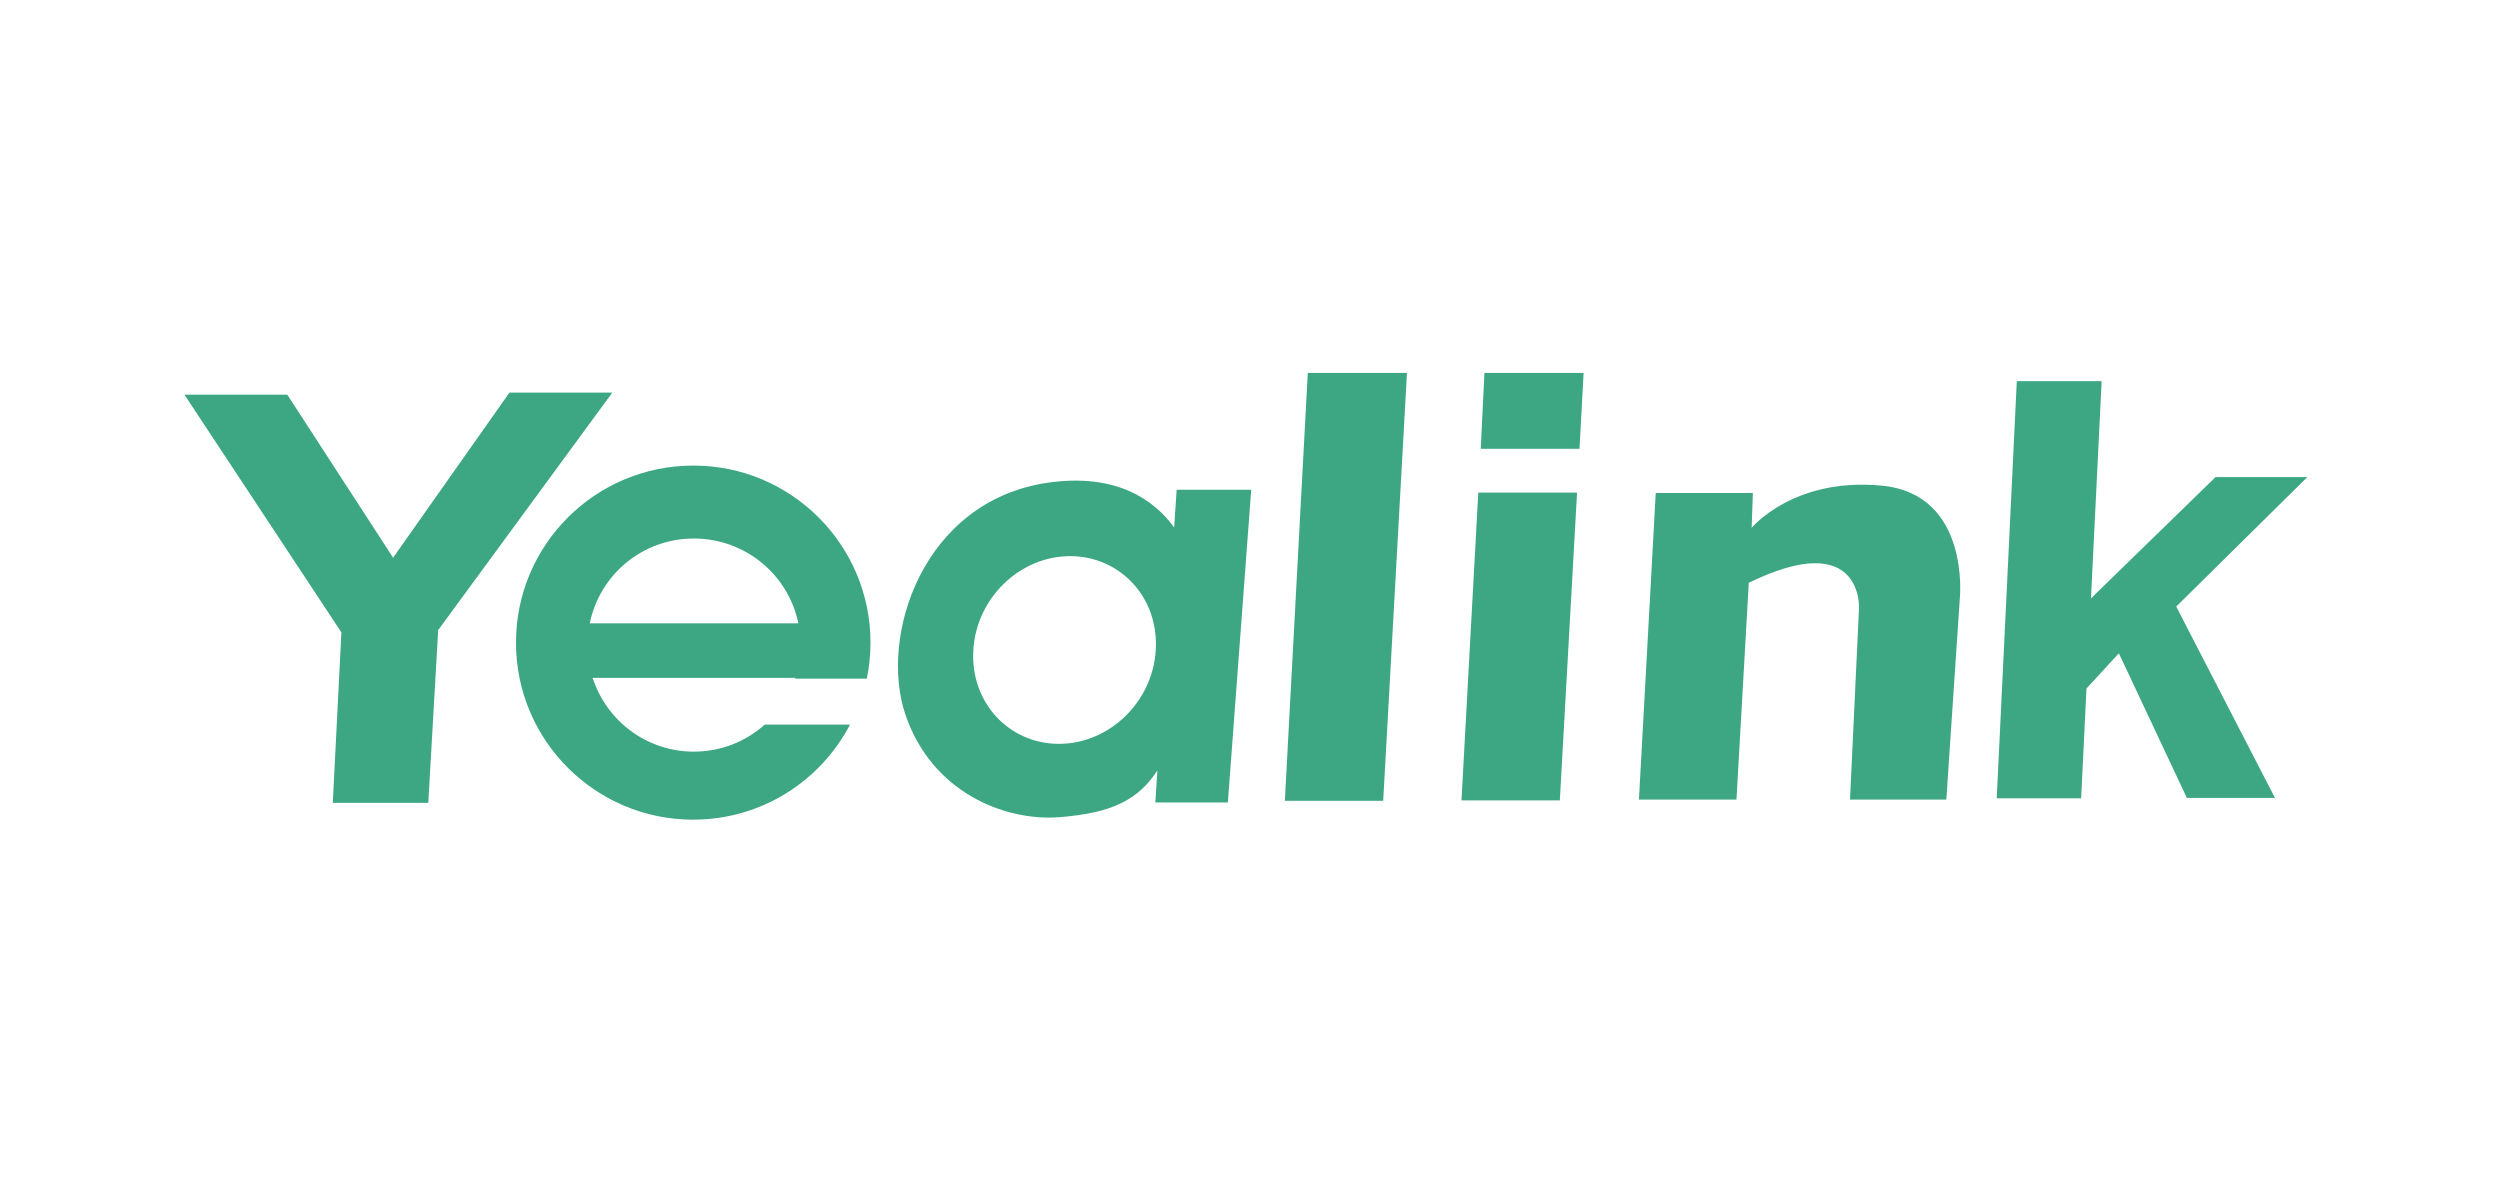 <?xml version="1.0" encoding="utf-8"?>
<!-- Generator: Adobe Illustrator 23.0.6, SVG Export Plug-In . SVG Version: 6.00 Build 0)  -->
<!DOCTYPE svg PUBLIC "-//W3C//DTD SVG 1.1//EN" "http://www.w3.org/Graphics/SVG/1.1/DTD/svg11.dtd">
<svg version="1.1" id="Ebene_1" xmlns:x="http://ns.adobe.com/Extensibility/1.0/" xmlns:i="http://ns.adobe.com/AdobeIllustrator/10.0/" xmlns:graph="http://ns.adobe.com/Graphs/1.0/"
	 xmlns="http://www.w3.org/2000/svg" xmlns:xlink="http://www.w3.org/1999/xlink" x="0px" y="0px" viewBox="0 0 610 290"
	 style="enable-background:new 0 0 610 290;" xml:space="preserve">
<style type="text/css">
	.st0{fill-rule:evenodd;clip-rule:evenodd;fill:#3DA784;}
</style>
<g>
	<g>
		<path class="st0" d="M70.1,96.3H45l38.3,58l-2.1,41.6h23.3l2.4-41.9l-0.1-0.1l42.6-58.1h-25.1l-28.4,40.3l-0.1-0.2L70.1,96.3
			L70.1,96.3z M427.7,120.3H404l-4.1,74.8h23.8l3-52.9c27.9-13.6,26.9,6.2,26.9,6.2l-2.2,46.7h23.5l3.3-49.1c0,0,2.6-25.4-19-27.5
			s-31.8,10.3-31.8,10.3L427.7,120.3L427.7,120.3z M362.2,91h24.2l-1,18.5h-24.1L362.2,91L362.2,91z M384.8,120.2l-4.2,75.1h-24
			l4.1-75.1H384.8L384.8,120.2z M492.1,93h20.7l-2.6,53l30.4-29.6H563L531,148l24.1,46.7h-21.5l-16.6-35.3l-7.9,8.6l-1.3,26.8h-20.6
			L492.1,93L492.1,93z M319.1,91h24.2l-5.8,104.4h-24L319.1,91L319.1,91z M287.1,119.5l-0.6,9.2c-4.8-6.6-14-13.4-31-10.9
			c-30.5,4.6-41,37.5-34.6,56.5c6.4,19,24.2,26.1,37.5,25.1c12.9-1,19.3-4.2,24-11.4l-0.5,7.8h17.7l5.7-76.3L287.1,119.5
			L287.1,119.5z M261.1,135.7c12.3,0,21.7,10.2,20.9,22.9c-0.7,12.6-11.3,22.9-23.6,22.9s-21.7-10.2-20.9-22.9
			C238.2,146,248.8,135.7,261.1,135.7L261.1,135.7z M169.2,113.6c23.8,0,43.2,19.3,43.2,43.2c0,3-0.3,5.9-0.9,8.8H194l0.1-0.2h-49.5
			c3.4,10.5,13.2,18,24.7,18c6.7,0,12.7-2.5,17.3-6.6h20.8c-7.2,13.8-21.6,23.2-38.3,23.2c-23.8,0-43.2-19.3-43.2-43.2
			S145.3,113.6,169.2,113.6L169.2,113.6z M143.9,152.1h50.9c-2.4-11.8-12.9-20.7-25.5-20.7S146.3,140.3,143.9,152.1L143.9,152.1z"/>
	</g>
</g>
</svg>

